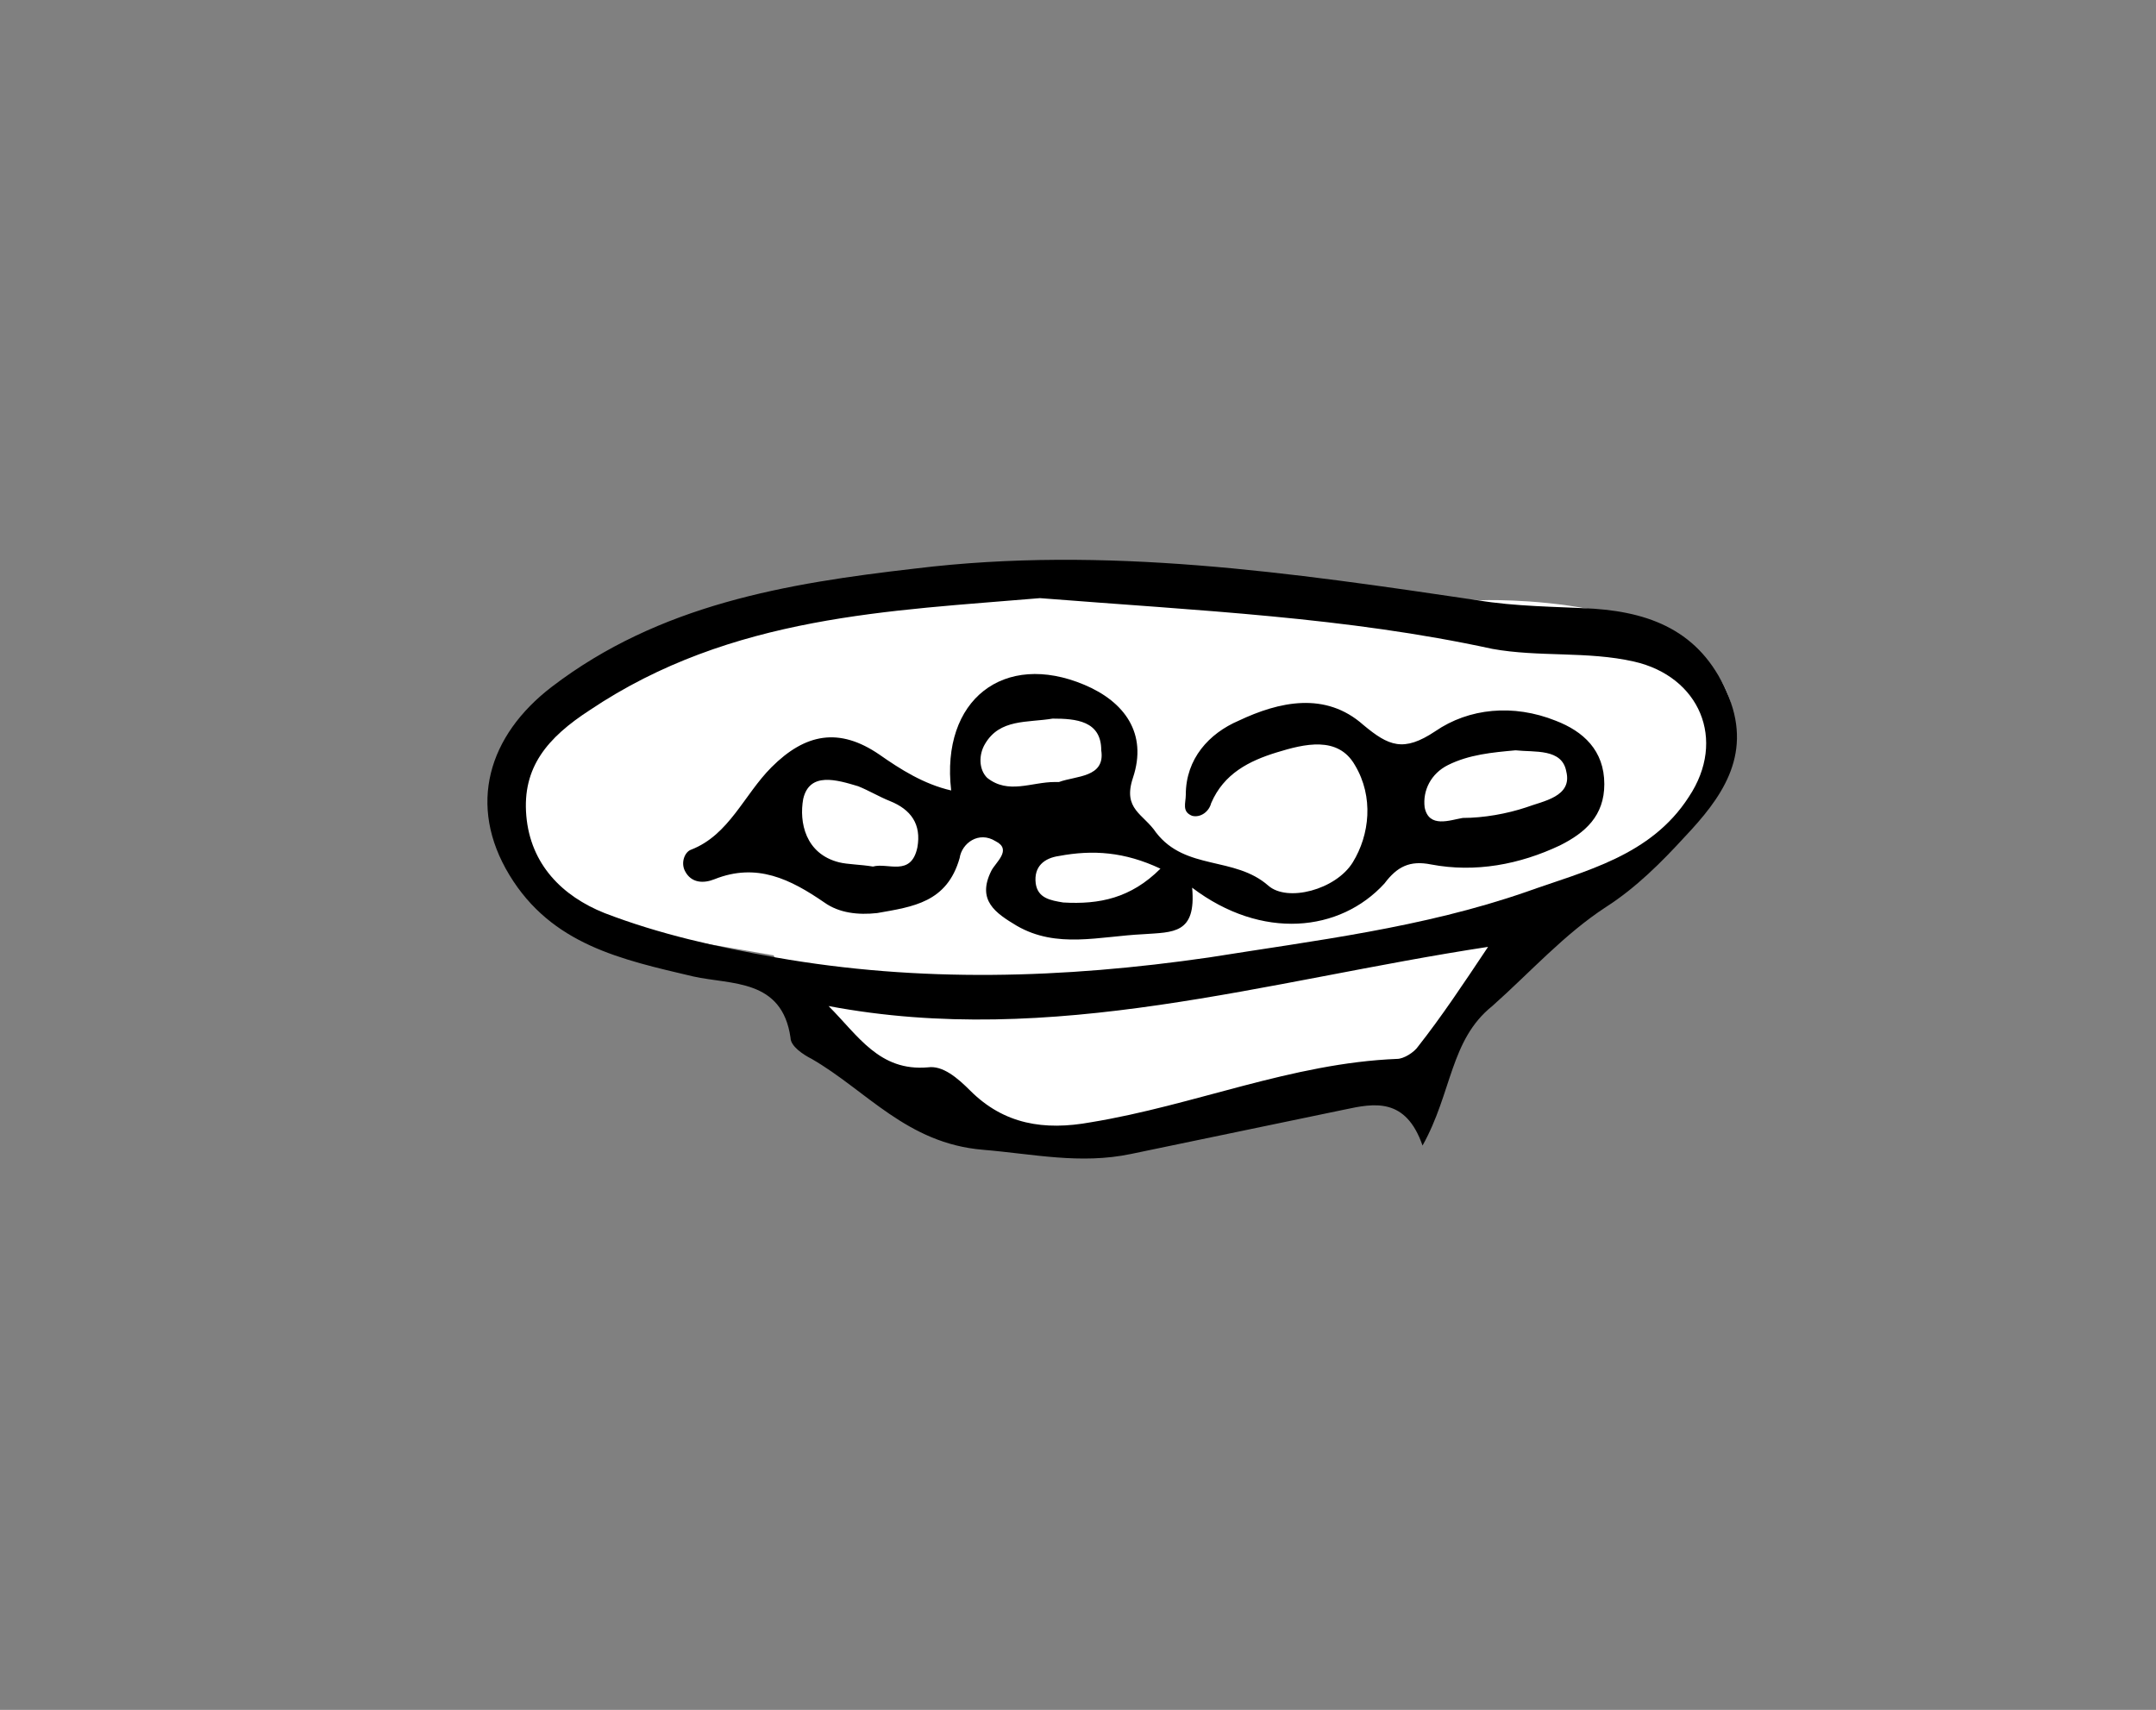 <?xml version="1.0" encoding="utf-8"?>
<!-- Generator: Adobe Illustrator 21.0.2, SVG Export Plug-In . SVG Version: 6.00 Build 0)  -->
<!DOCTYPE svg PUBLIC "-//W3C//DTD SVG 1.1//EN" "http://www.w3.org/Graphics/SVG/1.1/DTD/svg11.dtd">
<svg version="1.1" id="Layer_1" xmlns="http://www.w3.org/2000/svg" xmlns:xlink="http://www.w3.org/1999/xlink" x="0px" y="0px"
	 viewBox="0 0 102 80.9" style="enable-background:new 0 0 102 80.9;" xml:space="preserve">
<rect x="0" y="0" width="102" height="80.9" fill="#808080" stroke="none"/>
<style type="text/css">
	.st0{fill:#FFFFFF;}
</style>
<g id="cartoon_food_5">
	<path class="st0" d="M35.2,29.2c-7.2,1.8-16.3,10-6.7,14.6l8.1,1.4c0,0,2.6,5.3,7.3,7.3S52,54,55.5,53S67,51.8,67,51.8l5.5-7.5
		c0,0,11.1-6.3,9.3-11.3c-1.8-5-11.8-4.6-11.8-4.6l-20.4-1.6L35.2,29.2z"/>
</g>
<g>
	<path d="M67.3,54.2c-0.8-2.3-2.3-2-3.7-1.7c-3.4,0.7-6.7,1.4-10.1,2.1c-2.4,0.5-4.6,0-7-0.2c-3.6-0.3-5.5-2.8-8.1-4.3
		c-0.4-0.2-1-0.6-1-1c-0.4-2.8-2.8-2.5-4.6-2.9c-3.4-0.8-6.7-1.5-8.7-4.8c-2-3.3-1-6.6,2-8.9c5.1-3.9,11.1-4.9,17.2-5.6
		c9-1.1,17.8,0.2,26.6,1.5c1.8,0.3,3.7,0.3,5.5,0.4c2.9,0.2,5.2,1.2,6.4,4.2c1.1,2.8-0.4,4.8-2.1,6.6c-1.1,1.2-2.3,2.4-3.7,3.3
		c-2,1.3-3.6,3.1-5.4,4.7C68.6,49.2,68.7,51.7,67.3,54.2z M49.2,28.3c-7,0.6-14.6,0.8-21.3,5.3c-2,1.3-3.2,2.7-3,5
		c0.2,2.3,1.7,3.8,3.7,4.6c2.6,1,5.3,1.6,8.1,2.1c6.8,1.2,13.6,1,20.5,0c5-0.8,10.1-1.4,15-3.1c2.8-1,5.9-1.7,7.7-4.5
		c1.8-2.7,0.5-5.7-2.6-6.4c-2.2-0.5-4.5-0.2-6.7-0.6C63.7,29.2,56.8,28.9,49.2,28.3z M70.4,44.8c-10.5,1.6-20.6,4.8-31.2,2.8
		c1.4,1.4,2.4,3.1,4.7,2.9c0.7-0.1,1.4,0.5,2,1.1c1.6,1.6,3.5,1.9,5.7,1.5c4.9-0.8,9.5-2.8,14.5-3c0.3,0,0.8-0.3,1-0.6
		C68.2,48.1,69.2,46.6,70.4,44.8z"/>
	<path d="M56.4,42c0.2,2.2-0.9,2.1-2.3,2.2c-2.1,0.1-4.1,0.7-6-0.4c-1-0.6-1.9-1.2-1.2-2.6c0.2-0.4,1-1,0.2-1.4
		c-0.8-0.5-1.6,0.1-1.7,0.8c-0.6,2.1-2.2,2.3-3.9,2.6c-0.9,0.1-1.8,0-2.5-0.5c-1.6-1.1-3.2-1.9-5.2-1.1c-0.5,0.2-1.1,0.2-1.4-0.4
		c-0.2-0.4,0-0.9,0.3-1c1.8-0.7,2.5-2.6,3.8-3.9c1.6-1.6,3.2-1.9,5.1-0.6c1,0.7,2.1,1.4,3.4,1.7c-0.5-4.3,2.5-6.6,6.3-5
		c1.9,0.8,3,2.3,2.3,4.4c-0.5,1.5,0.5,1.7,1.1,2.6c1.4,1.8,3.7,1.1,5.3,2.5c0.9,0.8,3.2,0.2,4-1.1c0.8-1.3,1-3.1,0.1-4.6
		c-0.8-1.4-2.4-1-3.7-0.6c-1.3,0.4-2.5,1-3.1,2.4c-0.1,0.4-0.5,0.7-0.9,0.6c-0.5-0.2-0.3-0.6-0.3-1c0-1.7,1.1-2.9,2.5-3.5
		c1.9-0.9,4.1-1.4,5.9,0.2c1.2,1,1.9,1.3,3.4,0.3c1.6-1.1,3.7-1.3,5.7-0.5c1.3,0.5,2.3,1.4,2.3,3c0,1.5-0.9,2.3-2.1,2.9
		c-1.9,0.9-4,1.3-6.1,0.9c-1-0.2-1.6,0.1-2.2,0.9C63.4,44.1,59.7,44.5,56.4,42z M41.3,41c0.7-0.2,1.8,0.5,2.1-0.9
		c0.2-1.1-0.3-1.8-1.3-2.2c-0.5-0.2-1-0.5-1.5-0.7c-1-0.3-2.3-0.7-2.6,0.6c-0.2,1.1,0.1,2.6,1.7,3C40.1,40.9,40.7,40.9,41.3,41z
		 M71.7,35.5c-1.1,0.1-2.2,0.2-3.2,0.7c-0.8,0.4-1.2,1.2-1.1,2c0.2,1,1.2,0.6,1.8,0.5c1,0,2.1-0.2,3-0.5c0.8-0.3,2.2-0.5,1.9-1.7
		C73.9,35.4,72.6,35.6,71.7,35.5z M49.8,34c-1.2,0.2-2.5,0-3.2,1.2c-0.3,0.5-0.3,1.2,0.1,1.6c1,0.8,2.1,0.2,3.2,0.2
		c0.1,0,0.2,0,0.2,0c0.8-0.3,2.2-0.2,2-1.5C52.1,34.1,50.9,34,49.8,34z M54.9,41.1c-1.7-0.8-3.2-0.9-4.8-0.6
		c-0.7,0.1-1.2,0.5-1.1,1.3c0.1,0.7,0.7,0.8,1.3,0.9C52,42.8,53.5,42.5,54.9,41.1z"/>
</g>
</svg>
